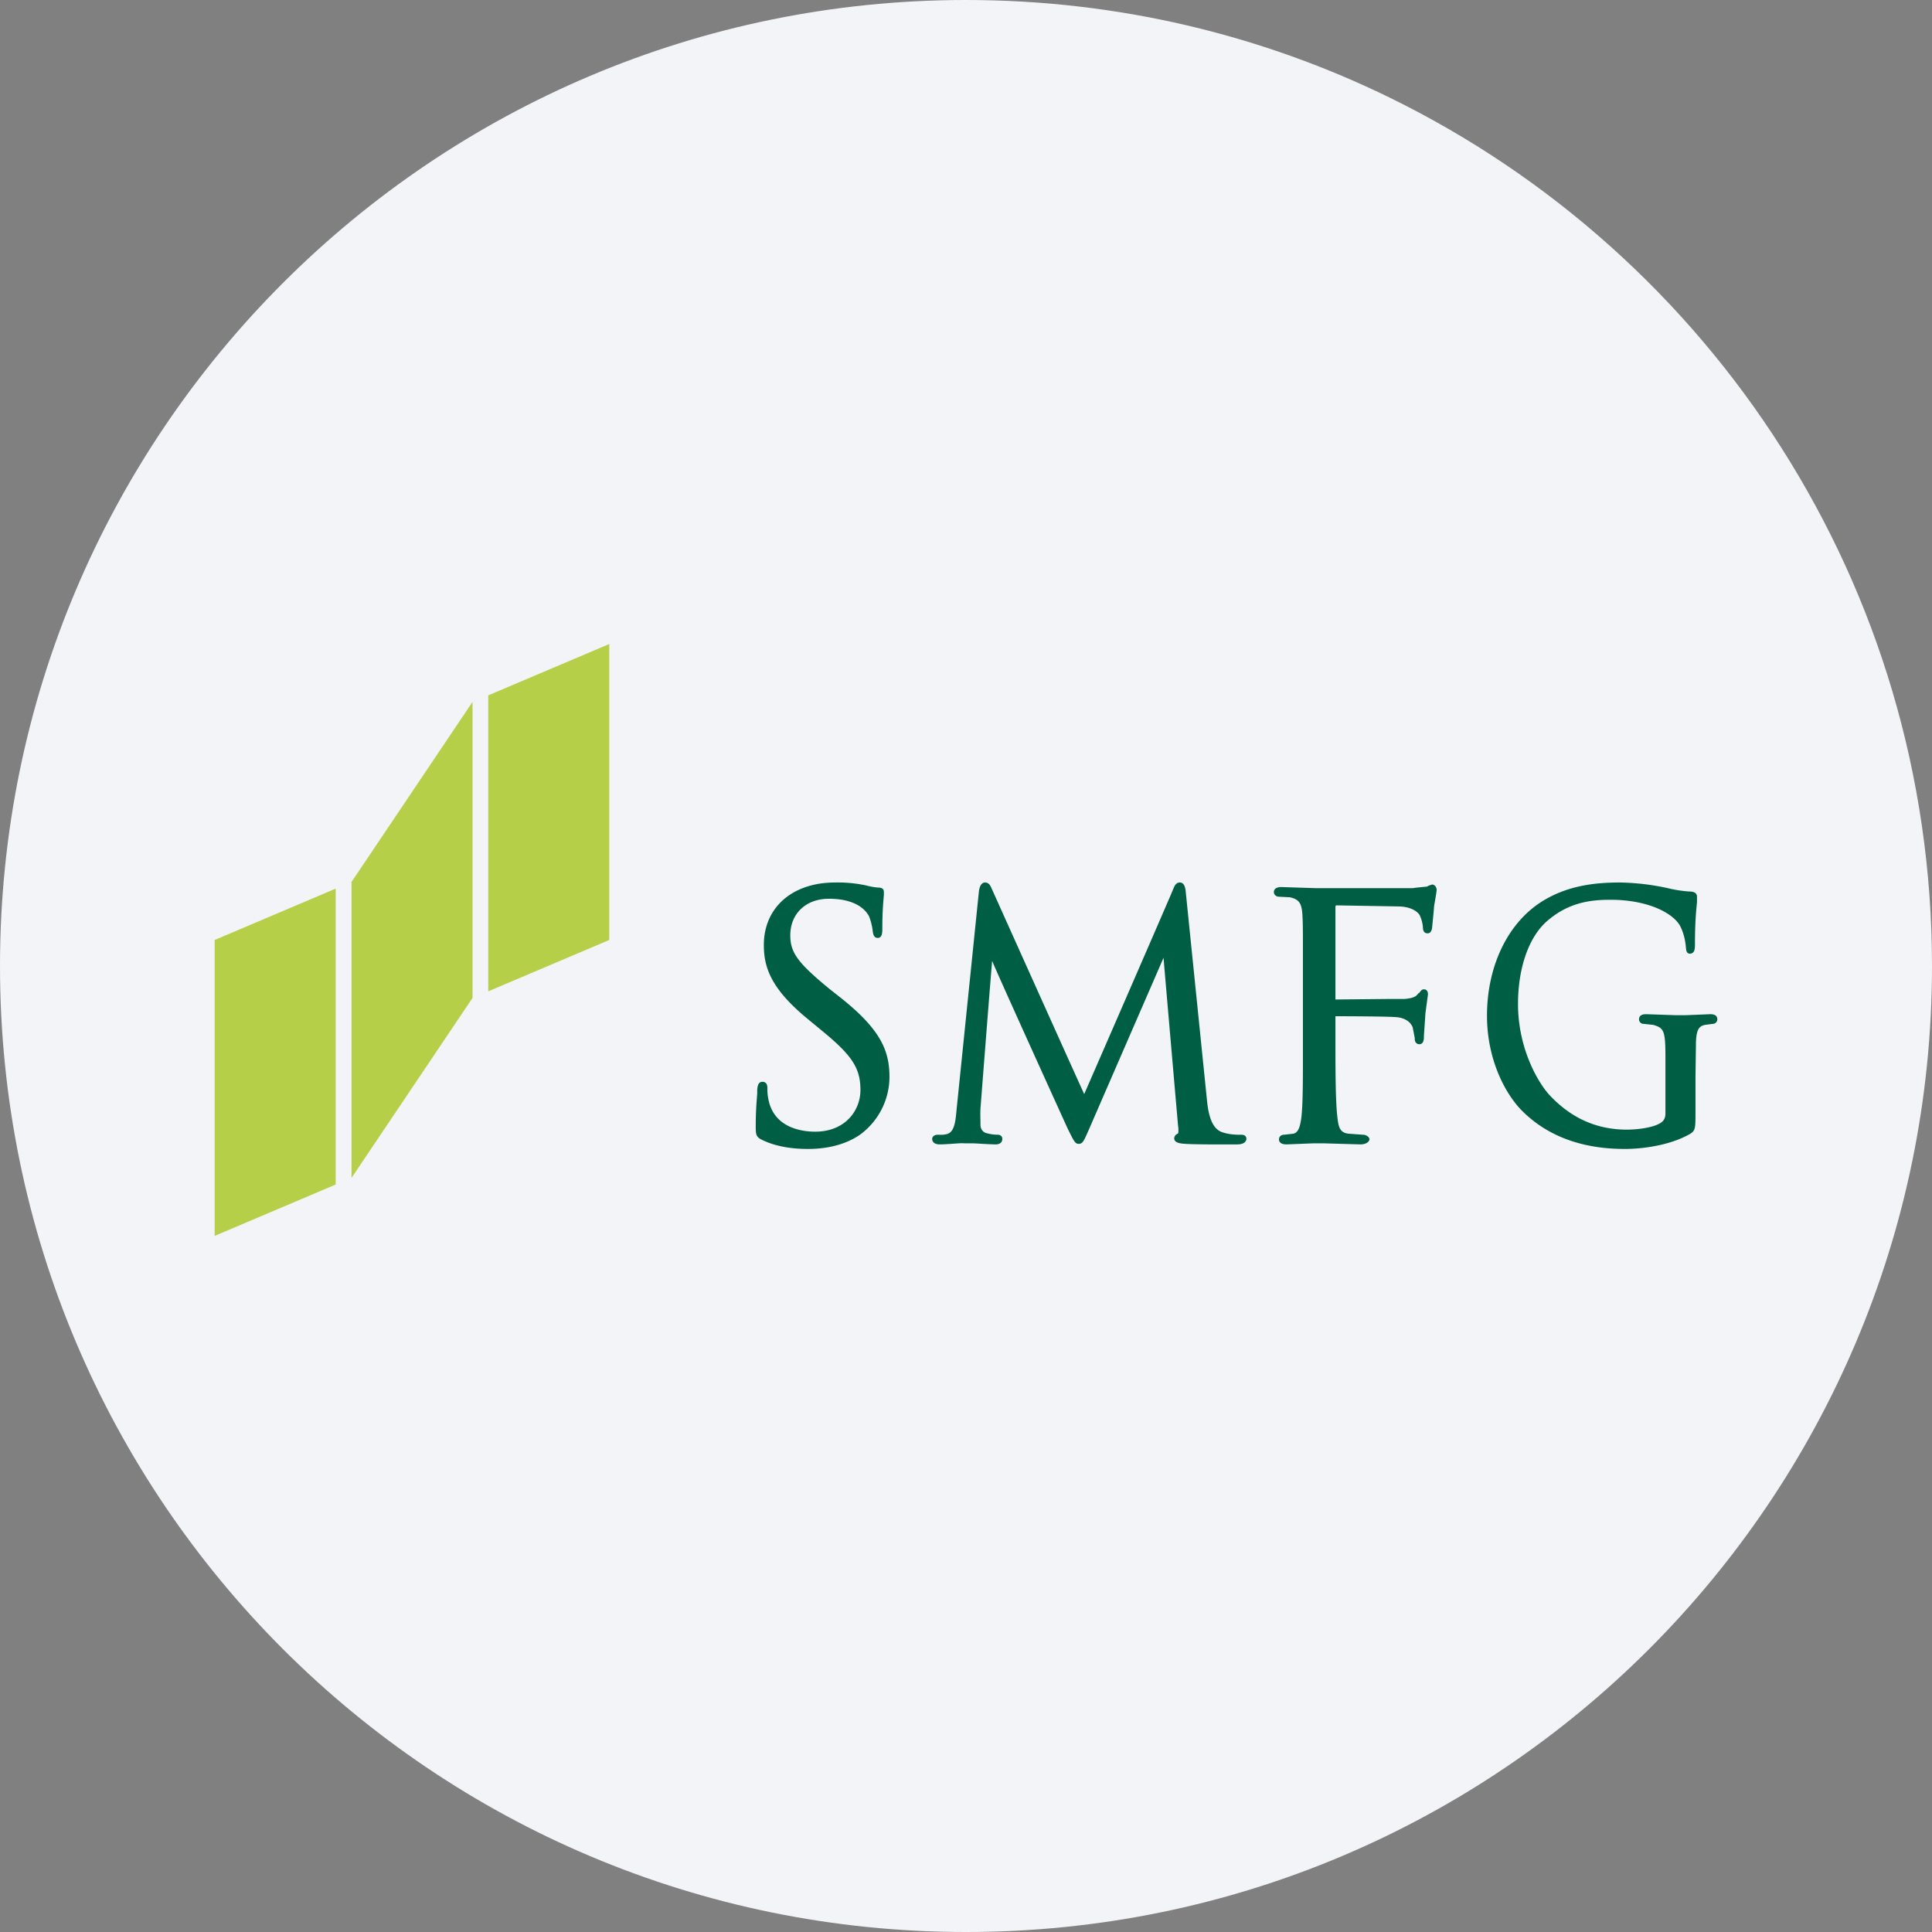<svg width="36" height="36" fill="none" xmlns="http://www.w3.org/2000/svg"><rect width="100%" height="100%" fill="#808080" stroke="none"/><path d="M18 0c2.837 0 5.52.656 7.907 1.825C31.884 4.753 36 10.895 36 18c0 9.942-8.058 18-18 18-9.94 0-18-8.057-18-18C0 8.06 8.06 0 18 0z" fill="#F2F4F7"/><path d="M15.56 16.444c-.798 0-1.327.468-1.327 1.165 0 .424.138.821.825 1.384l.275.227c.55.452.7.69.7 1.09 0 .386-.287.777-.843.777-.225 0-.762-.057-.871-.597a.985.985 0 0 1-.02-.218c0-.035-.005-.114-.094-.114-.082 0-.09.097-.095.142v.076c-.01.125-.028.335-.028.588 0 .169-.001.218.114.274.239.117.526.171.862.171.377 0 .713-.09.966-.265a1.34 1.34 0 0 0 .55-1.071c0-.488-.155-.887-.929-1.497l-.18-.142c-.597-.489-.739-.682-.739-1.005 0-.404.29-.682.72-.682.515 0 .688.221.74.313.032.061.07.213.075.284.007.049.015.133.095.133.09 0 .085-.123.085-.19 0-.33.023-.532.029-.616v-.047c0-.059-.034-.085-.104-.085a1.19 1.19 0 0 1-.218-.038 2.488 2.488 0 0 0-.588-.057zm2.795 0c-.082 0-.106.108-.113.152l-.417 4.074c-.02.218-.037.433-.19.464-.083.017-.106.01-.16.01-.06 0-.105.033-.105.076 0 .036.018.104.142.104.099 0 .286-.016.36-.02a.654.654 0 0 1 .095 0h.142c.07 0 .28.017.426.02.05.003.142-.006.142-.105 0-.042-.034-.075-.085-.075a.788.788 0 0 1-.208-.029c-.068-.014-.114-.079-.114-.151 0-.107-.006-.215 0-.313 0 0 .213-2.748.218-2.748-.015 0 1.402 3.117 1.402 3.117.117.237.141.294.209.294.075 0 .095-.05.19-.265l1.392-3.203c-.002 0 .265 3.07.265 3.07.002.036.007.067.01.095.004.05.004.109-.01.114a.096.096 0 0 0-.066.085c0 .08.098.099.209.104.225.015.841.01.966.01.156 0 .17-.082.17-.105 0-.023-.012-.075-.094-.075-.055 0-.2.006-.36-.048-.225-.078-.264-.422-.284-.625l-.389-3.819c-.007-.087-.02-.208-.114-.208-.077 0-.103.076-.123.123.004.004-1.649 3.8-1.658 3.819-.01-.011-1.724-3.828-1.724-3.828-.025-.057-.053-.114-.124-.114zm11.835 0c-.44 0-1.01.045-1.525.398-.602.418-.957 1.199-.957 2.084 0 .848.365 1.5.682 1.8.466.451 1.099.683 1.886.683.352 0 .861-.073 1.222-.284.091-.06.095-.103.095-.38v-.691l.009-.644c.01-.214.05-.29.17-.313l.143-.019c.049 0 .085-.04.085-.085 0-.093-.099-.095-.133-.095l-.464.019h-.17l-.56-.019c-.032 0-.132.002-.132.095 0 .045.034.085.085.085l.18.019c.195.059.227.098.227.597v1.052c0 .085-.03.142-.094.18-.135.086-.421.123-.626.123-.557 0-1.037-.212-1.44-.644-.203-.218-.587-.855-.587-1.697 0-.67.199-1.245.54-1.544.403-.35.81-.398 1.184-.398.688 0 1.149.241 1.289.474.092.165.111.361.114.398.006.057.006.132.075.132.094 0 .095-.102.095-.17 0-.452.027-.67.038-.787v-.104c0-.032-.012-.084-.104-.095a2.336 2.336 0 0 1-.446-.066 4.516 4.516 0 0 0-.88-.104zm-3.506.038-.057.019-.037.019-.19.019-.076.01h-1.819l-.625-.02c-.036 0-.143.003-.143.095 0 .047.043.085.095.085l.2.01c.172.036.223.11.236.322.012.197.01.368.01 1.336v1.099c0 .583.002 1.086-.029 1.346-.025.187-.061.284-.151.303l-.171.019c-.064 0-.095.044-.095.085 0 .092.107.095.142.095l.503-.02h.18l.691.02c.129 0 .17-.067.17-.095 0-.041-.06-.085-.122-.085l-.275-.02c-.15-.02-.18-.116-.2-.302-.032-.26-.037-.763-.037-1.346v-.54c.245 0 1.018.003 1.156.019.168.02.255.109.284.19l.038.198v.02c0 .053.033.094.085.094.086 0 .086-.1.086-.161l.028-.417.047-.35c0-.085-.053-.095-.075-.095-.042 0-.063.035-.086.066l-.019.01c-.042.062-.1.09-.255.104h-.275l-1.014.01v-1.735l.01-.019c0 .002.009 0 .009 0l1.165.02c.227.005.358.102.389.17a.658.658 0 0 1 .057.218c0 .11.065.113.085.113.032 0 .068-.01.085-.094l.029-.294.01-.123.037-.218.01-.076c0-.058-.039-.104-.086-.104z" fill="#005E44"/><path d="m11.353 12-2.255.957v5.515l2.255-.957V12zm-2.549 1.08L6.55 16.434v5.515l2.255-3.354V13.08zm-2.549 3.478L4 17.515v5.514l2.255-.957v-5.514z" fill="#B6CF48"/></svg>